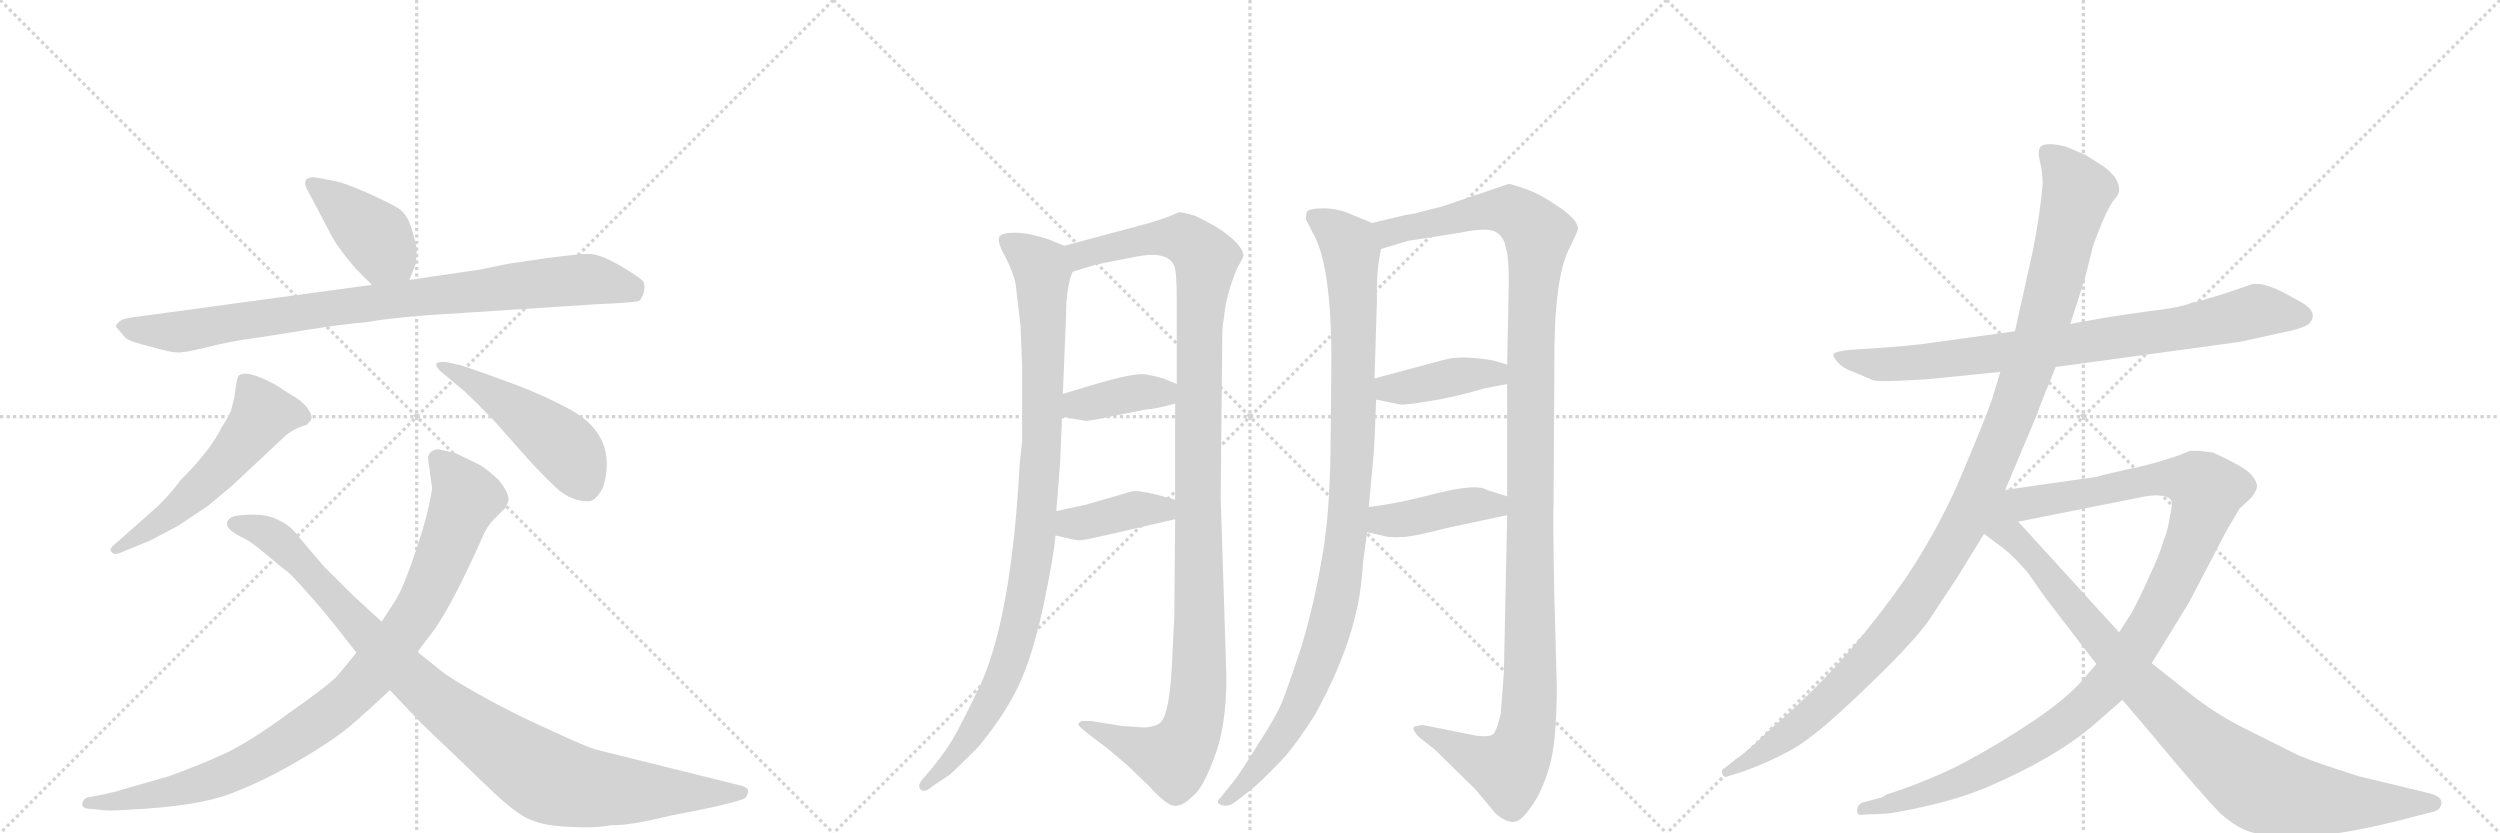 <svg version="1.1" viewBox="0 0 3072 1024" xmlns="http://www.w3.org/2000/svg">
  <g stroke="lightgray" stroke-dasharray="1,1" stroke-width="1" transform="scale(4, 4)">
    <line x1="0" y1="0" x2="256" y2="256"></line>
    <line x1="256" y1="0" x2="0" y2="256"></line>
    <line x1="128" y1="0" x2="128" y2="256"></line>
    <line x1="0" y1="128" x2="256" y2="128"></line>
    <line x1="256" y1="0" x2="512" y2="256"></line>
    <line x1="512" y1="0" x2="256" y2="256"></line>
    <line x1="384" y1="0" x2="384" y2="256"></line>
    <line x1="256" y1="128" x2="512" y2="128"></line>
    <line x1="512" y1="0" x2="768" y2="256"></line>
    <line x1="768" y1="0" x2="512" y2="256"></line>
    <line x1="640" y1="0" x2="640" y2="256"></line>
    <line x1="512" y1="128" x2="768" y2="128"></line>
  </g>
<g transform="scale(1, -1) translate(0, -850)">
   <style type="text/css">
    @keyframes keyframes0 {
      from {
       stroke: black;
       stroke-dashoffset: 412;
       stroke-width: 128;
       }
       57% {
       animation-timing-function: step-end;
       stroke: black;
       stroke-dashoffset: 0;
       stroke-width: 128;
       }
       to {
       stroke: black;
       stroke-width: 1024;
       }
       }
       #make-me-a-hanzi-animation-0 {
         animation: keyframes0 0.585s both;
         animation-delay: 0s;
         animation-timing-function: linear;
       }
    @keyframes keyframes1 {
      from {
       stroke: black;
       stroke-dashoffset: 893;
       stroke-width: 128;
       }
       74% {
       animation-timing-function: step-end;
       stroke: black;
       stroke-dashoffset: 0;
       stroke-width: 128;
       }
       to {
       stroke: black;
       stroke-width: 1024;
       }
       }
       #make-me-a-hanzi-animation-1 {
         animation: keyframes1 0.977s both;
         animation-delay: 0.585s;
         animation-timing-function: linear;
       }
    @keyframes keyframes2 {
      from {
       stroke: black;
       stroke-dashoffset: 553;
       stroke-width: 128;
       }
       64% {
       animation-timing-function: step-end;
       stroke: black;
       stroke-dashoffset: 0;
       stroke-width: 128;
       }
       to {
       stroke: black;
       stroke-width: 1024;
       }
       }
       #make-me-a-hanzi-animation-2 {
         animation: keyframes2 0.7s both;
         animation-delay: 1.562s;
         animation-timing-function: linear;
       }
    @keyframes keyframes3 {
      from {
       stroke: black;
       stroke-dashoffset: 479;
       stroke-width: 128;
       }
       61% {
       animation-timing-function: step-end;
       stroke: black;
       stroke-dashoffset: 0;
       stroke-width: 128;
       }
       to {
       stroke: black;
       stroke-width: 1024;
       }
       }
       #make-me-a-hanzi-animation-3 {
         animation: keyframes3 0.64s both;
         animation-delay: 2.262s;
         animation-timing-function: linear;
       }
    @keyframes keyframes4 {
      from {
       stroke: black;
       stroke-dashoffset: 954;
       stroke-width: 128;
       }
       76% {
       animation-timing-function: step-end;
       stroke: black;
       stroke-dashoffset: 0;
       stroke-width: 128;
       }
       to {
       stroke: black;
       stroke-width: 1024;
       }
       }
       #make-me-a-hanzi-animation-4 {
         animation: keyframes4 1.026s both;
         animation-delay: 2.902s;
         animation-timing-function: linear;
       }
    @keyframes keyframes5 {
      from {
       stroke: black;
       stroke-dashoffset: 997;
       stroke-width: 128;
       }
       76% {
       animation-timing-function: step-end;
       stroke: black;
       stroke-dashoffset: 0;
       stroke-width: 128;
       }
       to {
       stroke: black;
       stroke-width: 1024;
       }
       }
       #make-me-a-hanzi-animation-5 {
         animation: keyframes5 1.061s both;
         animation-delay: 3.928s;
         animation-timing-function: linear;
       }
    @keyframes keyframes6 {
      from {
       stroke: black;
       stroke-dashoffset: 983;
       stroke-width: 128;
       }
       76% {
       animation-timing-function: step-end;
       stroke: black;
       stroke-dashoffset: 0;
       stroke-width: 128;
       }
       to {
       stroke: black;
       stroke-width: 1024;
       }
       }
       #make-me-a-hanzi-animation-6 {
         animation: keyframes6 1.05s both;
         animation-delay: 4.99s;
         animation-timing-function: linear;
       }
    @keyframes keyframes7 {
      from {
       stroke: black;
       stroke-dashoffset: 1174;
       stroke-width: 128;
       }
       79% {
       animation-timing-function: step-end;
       stroke: black;
       stroke-dashoffset: 0;
       stroke-width: 128;
       }
       to {
       stroke: black;
       stroke-width: 1024;
       }
       }
       #make-me-a-hanzi-animation-7 {
         animation: keyframes7 1.205s both;
         animation-delay: 6.04s;
         animation-timing-function: linear;
       }
    @keyframes keyframes8 {
      from {
       stroke: black;
       stroke-dashoffset: 385;
       stroke-width: 128;
       }
       56% {
       animation-timing-function: step-end;
       stroke: black;
       stroke-dashoffset: 0;
       stroke-width: 128;
       }
       to {
       stroke: black;
       stroke-width: 1024;
       }
       }
       #make-me-a-hanzi-animation-8 {
         animation: keyframes8 0.563s both;
         animation-delay: 7.245s;
         animation-timing-function: linear;
       }
    @keyframes keyframes9 {
      from {
       stroke: black;
       stroke-dashoffset: 393;
       stroke-width: 128;
       }
       56% {
       animation-timing-function: step-end;
       stroke: black;
       stroke-dashoffset: 0;
       stroke-width: 128;
       }
       to {
       stroke: black;
       stroke-width: 1024;
       }
       }
       #make-me-a-hanzi-animation-9 {
         animation: keyframes9 0.57s both;
         animation-delay: 7.808s;
         animation-timing-function: linear;
       }
    @keyframes keyframes10 {
      from {
       stroke: black;
       stroke-dashoffset: 1039;
       stroke-width: 128;
       }
       77% {
       animation-timing-function: step-end;
       stroke: black;
       stroke-dashoffset: 0;
       stroke-width: 128;
       }
       to {
       stroke: black;
       stroke-width: 1024;
       }
       }
       #make-me-a-hanzi-animation-10 {
         animation: keyframes10 1.096s both;
         animation-delay: 8.378s;
         animation-timing-function: linear;
       }
    @keyframes keyframes11 {
      from {
       stroke: black;
       stroke-dashoffset: 1245;
       stroke-width: 128;
       }
       80% {
       animation-timing-function: step-end;
       stroke: black;
       stroke-dashoffset: 0;
       stroke-width: 128;
       }
       to {
       stroke: black;
       stroke-width: 1024;
       }
       }
       #make-me-a-hanzi-animation-11 {
         animation: keyframes11 1.263s both;
         animation-delay: 9.474s;
         animation-timing-function: linear;
       }
    @keyframes keyframes12 {
      from {
       stroke: black;
       stroke-dashoffset: 407;
       stroke-width: 128;
       }
       57% {
       animation-timing-function: step-end;
       stroke: black;
       stroke-dashoffset: 0;
       stroke-width: 128;
       }
       to {
       stroke: black;
       stroke-width: 1024;
       }
       }
       #make-me-a-hanzi-animation-12 {
         animation: keyframes12 0.581s both;
         animation-delay: 10.737s;
         animation-timing-function: linear;
       }
    @keyframes keyframes13 {
      from {
       stroke: black;
       stroke-dashoffset: 419;
       stroke-width: 128;
       }
       58% {
       animation-timing-function: step-end;
       stroke: black;
       stroke-dashoffset: 0;
       stroke-width: 128;
       }
       to {
       stroke: black;
       stroke-width: 1024;
       }
       }
       #make-me-a-hanzi-animation-13 {
         animation: keyframes13 0.591s both;
         animation-delay: 11.318s;
         animation-timing-function: linear;
       }
    @keyframes keyframes14 {
      from {
       stroke: black;
       stroke-dashoffset: 830;
       stroke-width: 128;
       }
       73% {
       animation-timing-function: step-end;
       stroke: black;
       stroke-dashoffset: 0;
       stroke-width: 128;
       }
       to {
       stroke: black;
       stroke-width: 1024;
       }
       }
       #make-me-a-hanzi-animation-14 {
         animation: keyframes14 0.925s both;
         animation-delay: 11.909s;
         animation-timing-function: linear;
       }
    @keyframes keyframes15 {
      from {
       stroke: black;
       stroke-dashoffset: 1178;
       stroke-width: 128;
       }
       79% {
       animation-timing-function: step-end;
       stroke: black;
       stroke-dashoffset: 0;
       stroke-width: 128;
       }
       to {
       stroke: black;
       stroke-width: 1024;
       }
       }
       #make-me-a-hanzi-animation-15 {
         animation: keyframes15 1.209s both;
         animation-delay: 12.834s;
         animation-timing-function: linear;
       }
    @keyframes keyframes16 {
      from {
       stroke: black;
       stroke-dashoffset: 1118;
       stroke-width: 128;
       }
       78% {
       animation-timing-function: step-end;
       stroke: black;
       stroke-dashoffset: 0;
       stroke-width: 128;
       }
       to {
       stroke: black;
       stroke-width: 1024;
       }
       }
       #make-me-a-hanzi-animation-16 {
         animation: keyframes16 1.16s both;
         animation-delay: 14.043s;
         animation-timing-function: linear;
       }
    @keyframes keyframes17 {
      from {
       stroke: black;
       stroke-dashoffset: 959;
       stroke-width: 128;
       }
       76% {
       animation-timing-function: step-end;
       stroke: black;
       stroke-dashoffset: 0;
       stroke-width: 128;
       }
       to {
       stroke: black;
       stroke-width: 1024;
       }
       }
       #make-me-a-hanzi-animation-17 {
         animation: keyframes17 1.03s both;
         animation-delay: 15.203s;
         animation-timing-function: linear;
       }
</style>
<path d="M 437 520 L 457 500 C 478 479 492 478 503 506 L 511 526 Q 512 536 512 543 Q 512 549 506 568 Q 501 587 488 595 Q 476 602 449 614 Q 422 626 409 628 L 388 632 Q 382 633 377 630 Q 373 626 377 618 L 404 567 Q 412 549 437 520 Z" fill="lightgray"></path> 
<path d="M 457 500 L 170 461 Q 149 459 146 454 Q 141 450 143 448 L 154 435 Q 160 430 185 424 Q 210 417 217 417 Q 225 416 253 423 Q 281 430 302 433 Q 324 436 373 444 Q 422 452 450 454 Q 487 461 577 466 L 730 476 Q 776 478 785 480 Q 789 483 791 491 Q 793 498 791 503 Q 790 507 763 523 Q 737 538 724 538 Q 711 538 673 533 L 625 526 L 591 519 L 503 506 L 457 500 Z" fill="lightgray"></path> 
<path d="M 195 229 L 142 182 Q 133 175 137 172 Q 139 168 146 170 L 185 186 L 219 204 L 255 228 L 285 253 L 348 312 Q 359 323 377 328 Q 381 332 383 336 Q 383 343 375 352 Q 367 360 359 364 L 339 377 Q 302 397 293 388 Q 291 386 288 362 L 284 346 Q 281 338 273 326 Q 259 297 222 260 Q 211 245 195 229 Z" fill="lightgray"></path> 
<path d="M 567 401 L 549 405 Q 528 407 541 394 L 571 369 Q 587 354 608 332 L 647 288 Q 666 267 683 251 Q 701 234 723 234 Q 732 234 741 251 Q 760 313 702 346 Q 673 362 637 376 L 596 391 L 567 401 Z" fill="lightgray"></path> 
<path d="M 526 286 L 531 250 Q 527 221 512 176 Q 497 131 487 114 L 469 86 L 438 48 L 415 20 Q 404 8 354 -27 Q 305 -63 274 -77 Q 243 -91 207 -104 L 151 -120 Q 139 -124 118 -128 L 107 -130 Q 102 -132 101 -138 Q 101 -144 112 -144 L 123 -145 Q 131 -147 157 -145 Q 243 -141 284 -125 Q 326 -109 368 -84 Q 411 -59 434 -39 Q 457 -19 479 2 L 513 49 L 535 78 Q 558 112 592 188 Q 598 203 607 212 L 620 225 Q 623 228 625 236 Q 625 245 613 260 Q 598 274 589 279 L 560 293 L 539 298 Q 526 297 526 286 Z" fill="lightgray"></path> 
<path d="M 469 86 L 432 120 L 398 154 L 369 188 Q 358 204 342 211 Q 324 221 289 216 Q 281 214 279 208 Q 277 199 301 188 Q 309 184 328 168 Q 348 151 354 147 Q 360 142 381 118 Q 392 106 413 80 L 438 48 L 479 2 L 518 -39 L 611 -128 Q 640 -154 654 -158 Q 670 -165 700 -166 Q 731 -168 751 -164 Q 772 -165 825 -152 Q 890 -140 913 -132 Q 918 -130 919 -124 Q 920 -121 918 -119 Q 917 -117 909 -115 L 732 -71 Q 721 -68 678 -48 Q 635 -29 597 -8 Q 559 13 544 24 L 513 49 L 469 86 Z" fill="lightgray"></path> 
<path d="M 1254 450 L 1256 400 L 1256 308 L 1253 280 Q 1243 93 1205 9 Q 1181 -41 1172 -56 Q 1163 -72 1146 -93 L 1134 -107 Q 1127 -115 1131 -120 Q 1136 -125 1146 -116 L 1167 -102 Q 1173 -97 1202 -68 Q 1239 -23 1255 15 Q 1271 52 1283 110 Q 1295 167 1297 192 L 1298 222 L 1302 272 Q 1303 283 1305 338 L 1306 366 L 1310 462 Q 1310 497 1318 516 C 1325 541 1325 541 1308 548 L 1288 556 Q 1264 564 1248 564 Q 1233 564 1230 561 Q 1223 557 1234 537 Q 1245 516 1248 501 Q 1253 460 1254 450 Z" fill="lightgray"></path> 
<path d="M 1444 212 L 1443 92 L 1440 33 Q 1437 -27 1426 -38 Q 1420 -43 1406 -44 L 1378 -42 L 1341 -36 L 1329 -36 Q 1325 -38 1325 -40 Q 1325 -42 1335 -50 L 1356 -66 Q 1358 -67 1386 -91 L 1412 -116 Q 1433 -139 1442 -140 Q 1452 -142 1466 -128 Q 1478 -119 1492 -81 Q 1507 -43 1507 18 L 1500 239 L 1502 441 Q 1502 449 1504 459 Q 1506 486 1520 520 Q 1528 534 1528 536 Q 1527 550 1495 571 Q 1477 581 1468 585 Q 1451 590 1448 589 Q 1429 580 1401 573 L 1308 548 C 1279 540 1289 507 1318 516 L 1347 525 L 1393 534 Q 1435 543 1443 523 Q 1446 516 1446 480 L 1446 378 L 1444 354 L 1444 236 L 1444 212 Z" fill="lightgray"></path> 
<path d="M 1305 338 L 1333 333 Q 1335 332 1354 336 L 1409 347 Q 1418 347 1444 354 C 1473 362 1474 366 1446 378 L 1432 384 Q 1420 388 1407 390 Q 1394 392 1346 378 L 1306 366 C 1277 357 1275 343 1305 338 Z" fill="lightgray"></path> 
<path d="M 1297 192 L 1310 189 Q 1322 186 1327 186 Q 1332 186 1375 196 L 1444 212 C 1473 219 1473 228 1444 236 L 1422 242 Q 1398 248 1390 246 L 1335 230 L 1298 222 C 1269 216 1268 199 1297 192 Z" fill="lightgray"></path> 
<path d="M 1605 580 L 1613 564 Q 1636 526 1636 407 L 1635 300 Q 1634 214 1624 162 Q 1615 109 1600 58 Q 1581 0 1574 -16 Q 1567 -32 1545 -66 Q 1524 -100 1516 -110 L 1503 -126 Q 1502 -128 1498 -132 Q 1495 -136 1498 -138 Q 1508 -143 1517 -136 L 1538 -120 Q 1555 -105 1576 -83 Q 1594 -63 1616 -28 Q 1669 68 1674 148 Q 1675 163 1680 196 L 1682 227 L 1688 293 Q 1689 303 1691 359 L 1689 385 L 1692 482 Q 1691 516 1697 544 C 1701 570 1701 570 1686 576 L 1664 585 Q 1645 594 1627 594 Q 1609 594 1606 590 Q 1604 583 1605 580 Z" fill="lightgray"></path> 
<path d="M 1852 217 L 1848 24 L 1844 -28 Q 1839 -48 1835 -52 Q 1831 -56 1814 -54 L 1754 -42 Q 1746 -40 1743 -42 Q 1730 -42 1744 -56 L 1763 -71 L 1813 -120 L 1838 -150 Q 1850 -160 1859 -160 Q 1869 -160 1881 -142 Q 1894 -125 1903 -95 Q 1913 -65 1913 8 L 1910 117 Q 1908 219 1909 230 L 1910 397 Q 1909 509 1929 546 Q 1939 566 1939 569 Q 1939 580 1915 596 Q 1892 612 1874 618 Q 1857 624 1854 624 L 1771 596 L 1747 590 Q 1742 588 1728 586 L 1686 576 C 1657 569 1668 535 1697 544 L 1730 554 L 1794 564 Q 1827 571 1838 565 Q 1848 559 1850 547 Q 1854 536 1854 504 L 1852 402 L 1852 378 L 1852 240 L 1852 217 Z" fill="lightgray"></path> 
<path d="M 1691 359 L 1720 353 Q 1725 352 1756 357 Q 1788 362 1825 373 L 1852 378 C 1881 383 1881 394 1852 402 L 1835 407 Q 1796 414 1775 408 L 1689 385 C 1660 377 1662 365 1691 359 Z" fill="lightgray"></path> 
<path d="M 1680 196 L 1698 192 Q 1708 189 1721 190 Q 1735 190 1777 201 L 1852 217 C 1881 223 1881 231 1852 240 L 1827 248 Q 1815 256 1766 244 Q 1717 231 1682 227 C 1652 223 1651 203 1680 196 Z" fill="lightgray"></path> 
<path d="M 2526 399 L 2753 430 L 2798 440 Q 2830 446 2837 452 Q 2850 465 2829 478 L 2807 490 Q 2782 503 2768 501 Q 2714 482 2693 478 Q 2680 472 2636 467 Q 2593 461 2572 457 L 2544 452 L 2476 443 L 2375 429 Q 2348 425 2302 422 L 2272 420 Q 2255 418 2253 415 Q 2252 412 2258 405 Q 2265 397 2280 392 L 2301 383 Q 2307 380 2368 384 L 2458 393 L 2526 399 Z" fill="lightgray"></path> 
<path d="M 2464 248 L 2504 343 Q 2505 348 2526 399 L 2544 452 L 2562 508 L 2572 548 Q 2589 595 2599 606 Q 2609 616 2599 632 Q 2591 642 2581 648 L 2562 660 L 2538 670 Q 2509 677 2506 667 Q 2504 662 2507 650 Q 2510 638 2510 624 Q 2507 588 2498 542 L 2476 443 L 2458 393 L 2448 360 Q 2443 344 2414 275 Q 2386 206 2342 140 Q 2266 31 2180 -42 Q 2142 -78 2134 -82 L 2119 -94 Q 2115 -95 2116 -100 Q 2118 -106 2123 -104 L 2142 -98 Q 2173 -87 2202 -71 Q 2231 -55 2289 1 Q 2347 56 2369 86 L 2406 142 L 2438 194 L 2464 248 Z" fill="lightgray"></path> 
<path d="M 2576 34 L 2557 12 Q 2536 -11 2497 -37 Q 2458 -63 2421 -83 Q 2387 -102 2337 -120 L 2319 -126 L 2312 -130 L 2289 -136 Q 2282 -139 2282 -146 Q 2282 -153 2290 -151 L 2314 -150 Q 2325 -150 2365 -141 Q 2406 -132 2440 -118 Q 2527 -81 2576 -38 L 2608 -10 L 2644 35 L 2690 110 L 2736 198 L 2752 225 L 2766 238 Q 2771 244 2773 250 Q 2775 256 2767 266 Q 2759 276 2719 294 L 2702 296 L 2691 296 L 2676 290 Q 2644 279 2613 273 Q 2582 266 2576 264 L 2464 248 C 2434 244 2451 203 2480 209 L 2626 238 Q 2661 246 2668 235 Q 2670 231 2666 213 Q 2663 195 2659 187 Q 2654 169 2643 146 Q 2633 123 2620 98 L 2604 73 L 2576 34 Z" fill="lightgray"></path> 
<path d="M 2438 194 L 2462 176 Q 2474 167 2492 146 L 2513 116 L 2576 34 L 2608 -10 L 2642 -50 Q 2705 -126 2729 -150 Q 2749 -168 2768 -173 Q 2829 -191 2972 -152 L 2988 -148 Q 2999 -146 3000 -137 Q 3001 -128 2982 -124 L 2899 -104 Q 2845 -87 2824 -78 L 2754 -43 Q 2721 -26 2692 -3 L 2644 35 L 2604 73 L 2480 209 C 2440 253 2371 244 2438 194 Z" fill="lightgray"></path> 
      <clipPath id="make-me-a-hanzi-clip-0">
      <path d="M 437 520 L 457 500 C 478 479 492 478 503 506 L 511 526 Q 512 536 512 543 Q 512 549 506 568 Q 501 587 488 595 Q 476 602 449 614 Q 422 626 409 628 L 388 632 Q 382 633 377 630 Q 373 626 377 618 L 404 567 Q 412 549 437 520 Z" fill="lightgray"></path>
      </clipPath>
      <path clip-path="url(#make-me-a-hanzi-clip-0)" d="M 384 624 L 463 558 L 494 515 " fill="none" id="make-me-a-hanzi-animation-0" stroke-dasharray="284 568" stroke-linecap="round"></path>

      <clipPath id="make-me-a-hanzi-clip-1">
      <path d="M 457 500 L 170 461 Q 149 459 146 454 Q 141 450 143 448 L 154 435 Q 160 430 185 424 Q 210 417 217 417 Q 225 416 253 423 Q 281 430 302 433 Q 324 436 373 444 Q 422 452 450 454 Q 487 461 577 466 L 730 476 Q 776 478 785 480 Q 789 483 791 491 Q 793 498 791 503 Q 790 507 763 523 Q 737 538 724 538 Q 711 538 673 533 L 625 526 L 591 519 L 503 506 L 457 500 Z" fill="lightgray"></path>
      </clipPath>
      <path clip-path="url(#make-me-a-hanzi-clip-1)" d="M 150 448 L 217 442 L 467 480 L 724 507 L 780 490 " fill="none" id="make-me-a-hanzi-animation-1" stroke-dasharray="765 1530" stroke-linecap="round"></path>

      <clipPath id="make-me-a-hanzi-clip-2">
      <path d="M 195 229 L 142 182 Q 133 175 137 172 Q 139 168 146 170 L 185 186 L 219 204 L 255 228 L 285 253 L 348 312 Q 359 323 377 328 Q 381 332 383 336 Q 383 343 375 352 Q 367 360 359 364 L 339 377 Q 302 397 293 388 Q 291 386 288 362 L 284 346 Q 281 338 273 326 Q 259 297 222 260 Q 211 245 195 229 Z" fill="lightgray"></path>
      </clipPath>
      <path clip-path="url(#make-me-a-hanzi-clip-2)" d="M 373 337 L 322 341 L 255 259 L 206 215 L 143 176 " fill="none" id="make-me-a-hanzi-animation-2" stroke-dasharray="425 850" stroke-linecap="round"></path>

      <clipPath id="make-me-a-hanzi-clip-3">
      <path d="M 567 401 L 549 405 Q 528 407 541 394 L 571 369 Q 587 354 608 332 L 647 288 Q 666 267 683 251 Q 701 234 723 234 Q 732 234 741 251 Q 760 313 702 346 Q 673 362 637 376 L 596 391 L 567 401 Z" fill="lightgray"></path>
      </clipPath>
      <path clip-path="url(#make-me-a-hanzi-clip-3)" d="M 551 395 L 609 363 L 687 307 L 719 255 " fill="none" id="make-me-a-hanzi-animation-3" stroke-dasharray="351 702" stroke-linecap="round"></path>

      <clipPath id="make-me-a-hanzi-clip-4">
      <path d="M 526 286 L 531 250 Q 527 221 512 176 Q 497 131 487 114 L 469 86 L 438 48 L 415 20 Q 404 8 354 -27 Q 305 -63 274 -77 Q 243 -91 207 -104 L 151 -120 Q 139 -124 118 -128 L 107 -130 Q 102 -132 101 -138 Q 101 -144 112 -144 L 123 -145 Q 131 -147 157 -145 Q 243 -141 284 -125 Q 326 -109 368 -84 Q 411 -59 434 -39 Q 457 -19 479 2 L 513 49 L 535 78 Q 558 112 592 188 Q 598 203 607 212 L 620 225 Q 623 228 625 236 Q 625 245 613 260 Q 598 274 589 279 L 560 293 L 539 298 Q 526 297 526 286 Z" fill="lightgray"></path>
      </clipPath>
      <path clip-path="url(#make-me-a-hanzi-clip-4)" d="M 538 286 L 572 237 L 516 104 L 432 -3 L 335 -73 L 271 -105 L 183 -129 L 108 -137 " fill="none" id="make-me-a-hanzi-animation-4" stroke-dasharray="826 1652" stroke-linecap="round"></path>

      <clipPath id="make-me-a-hanzi-clip-5">
      <path d="M 469 86 L 432 120 L 398 154 L 369 188 Q 358 204 342 211 Q 324 221 289 216 Q 281 214 279 208 Q 277 199 301 188 Q 309 184 328 168 Q 348 151 354 147 Q 360 142 381 118 Q 392 106 413 80 L 438 48 L 479 2 L 518 -39 L 611 -128 Q 640 -154 654 -158 Q 670 -165 700 -166 Q 731 -168 751 -164 Q 772 -165 825 -152 Q 890 -140 913 -132 Q 918 -130 919 -124 Q 920 -121 918 -119 Q 917 -117 909 -115 L 732 -71 Q 721 -68 678 -48 Q 635 -29 597 -8 Q 559 13 544 24 L 513 49 L 469 86 Z" fill="lightgray"></path>
      </clipPath>
      <path clip-path="url(#make-me-a-hanzi-clip-5)" d="M 288 207 L 343 185 L 515 7 L 672 -106 L 762 -122 L 911 -123 " fill="none" id="make-me-a-hanzi-animation-5" stroke-dasharray="869 1738" stroke-linecap="round"></path>

      <clipPath id="make-me-a-hanzi-clip-6">
      <path d="M 1254 450 L 1256 400 L 1256 308 L 1253 280 Q 1243 93 1205 9 Q 1181 -41 1172 -56 Q 1163 -72 1146 -93 L 1134 -107 Q 1127 -115 1131 -120 Q 1136 -125 1146 -116 L 1167 -102 Q 1173 -97 1202 -68 Q 1239 -23 1255 15 Q 1271 52 1283 110 Q 1295 167 1297 192 L 1298 222 L 1302 272 Q 1303 283 1305 338 L 1306 366 L 1310 462 Q 1310 497 1318 516 C 1325 541 1325 541 1308 548 L 1288 556 Q 1264 564 1248 564 Q 1233 564 1230 561 Q 1223 557 1234 537 Q 1245 516 1248 501 Q 1253 460 1254 450 Z" fill="lightgray"></path>
      </clipPath>
      <path clip-path="url(#make-me-a-hanzi-clip-6)" d="M 1236 555 L 1272 529 L 1281 506 L 1281 310 L 1271 181 L 1252 77 L 1227 5 L 1186 -65 L 1138 -115 " fill="none" id="make-me-a-hanzi-animation-6" stroke-dasharray="855 1710" stroke-linecap="round"></path>

      <clipPath id="make-me-a-hanzi-clip-7">
      <path d="M 1444 212 L 1443 92 L 1440 33 Q 1437 -27 1426 -38 Q 1420 -43 1406 -44 L 1378 -42 L 1341 -36 L 1329 -36 Q 1325 -38 1325 -40 Q 1325 -42 1335 -50 L 1356 -66 Q 1358 -67 1386 -91 L 1412 -116 Q 1433 -139 1442 -140 Q 1452 -142 1466 -128 Q 1478 -119 1492 -81 Q 1507 -43 1507 18 L 1500 239 L 1502 441 Q 1502 449 1504 459 Q 1506 486 1520 520 Q 1528 534 1528 536 Q 1527 550 1495 571 Q 1477 581 1468 585 Q 1451 590 1448 589 Q 1429 580 1401 573 L 1308 548 C 1279 540 1289 507 1318 516 L 1347 525 L 1393 534 Q 1435 543 1443 523 Q 1446 516 1446 480 L 1446 378 L 1444 354 L 1444 236 L 1444 212 Z" fill="lightgray"></path>
      </clipPath>
      <path clip-path="url(#make-me-a-hanzi-clip-7)" d="M 1316 545 L 1328 536 L 1413 557 L 1442 558 L 1460 554 L 1482 532 L 1474 458 L 1474 72 L 1468 -32 L 1457 -62 L 1442 -81 L 1332 -43 " fill="none" id="make-me-a-hanzi-animation-7" stroke-dasharray="1046 2092" stroke-linecap="round"></path>

      <clipPath id="make-me-a-hanzi-clip-8">
      <path d="M 1305 338 L 1333 333 Q 1335 332 1354 336 L 1409 347 Q 1418 347 1444 354 C 1473 362 1474 366 1446 378 L 1432 384 Q 1420 388 1407 390 Q 1394 392 1346 378 L 1306 366 C 1277 357 1275 343 1305 338 Z" fill="lightgray"></path>
      </clipPath>
      <path clip-path="url(#make-me-a-hanzi-clip-8)" d="M 1313 345 L 1323 353 L 1409 369 L 1428 367 L 1436 373 " fill="none" id="make-me-a-hanzi-animation-8" stroke-dasharray="257 514" stroke-linecap="round"></path>

      <clipPath id="make-me-a-hanzi-clip-9">
      <path d="M 1297 192 L 1310 189 Q 1322 186 1327 186 Q 1332 186 1375 196 L 1444 212 C 1473 219 1473 228 1444 236 L 1422 242 Q 1398 248 1390 246 L 1335 230 L 1298 222 C 1269 216 1268 199 1297 192 Z" fill="lightgray"></path>
      </clipPath>
      <path clip-path="url(#make-me-a-hanzi-clip-9)" d="M 1306 199 L 1316 207 L 1395 224 L 1429 224 L 1436 230 " fill="none" id="make-me-a-hanzi-animation-9" stroke-dasharray="265 530" stroke-linecap="round"></path>

      <clipPath id="make-me-a-hanzi-clip-10">
      <path d="M 1605 580 L 1613 564 Q 1636 526 1636 407 L 1635 300 Q 1634 214 1624 162 Q 1615 109 1600 58 Q 1581 0 1574 -16 Q 1567 -32 1545 -66 Q 1524 -100 1516 -110 L 1503 -126 Q 1502 -128 1498 -132 Q 1495 -136 1498 -138 Q 1508 -143 1517 -136 L 1538 -120 Q 1555 -105 1576 -83 Q 1594 -63 1616 -28 Q 1669 68 1674 148 Q 1675 163 1680 196 L 1682 227 L 1688 293 Q 1689 303 1691 359 L 1689 385 L 1692 482 Q 1691 516 1697 544 C 1701 570 1701 570 1686 576 L 1664 585 Q 1645 594 1627 594 Q 1609 594 1606 590 Q 1604 583 1605 580 Z" fill="lightgray"></path>
      </clipPath>
      <path clip-path="url(#make-me-a-hanzi-clip-10)" d="M 1613 584 L 1640 568 L 1660 541 L 1663 316 L 1648 144 L 1630 65 L 1595 -24 L 1542 -98 L 1504 -135 " fill="none" id="make-me-a-hanzi-animation-10" stroke-dasharray="911 1822" stroke-linecap="round"></path>

      <clipPath id="make-me-a-hanzi-clip-11">
      <path d="M 1852 217 L 1848 24 L 1844 -28 Q 1839 -48 1835 -52 Q 1831 -56 1814 -54 L 1754 -42 Q 1746 -40 1743 -42 Q 1730 -42 1744 -56 L 1763 -71 L 1813 -120 L 1838 -150 Q 1850 -160 1859 -160 Q 1869 -160 1881 -142 Q 1894 -125 1903 -95 Q 1913 -65 1913 8 L 1910 117 Q 1908 219 1909 230 L 1910 397 Q 1909 509 1929 546 Q 1939 566 1939 569 Q 1939 580 1915 596 Q 1892 612 1874 618 Q 1857 624 1854 624 L 1771 596 L 1747 590 Q 1742 588 1728 586 L 1686 576 C 1657 569 1668 535 1697 544 L 1730 554 L 1794 564 Q 1827 571 1838 565 Q 1848 559 1850 547 Q 1854 536 1854 504 L 1852 402 L 1852 378 L 1852 240 L 1852 217 Z" fill="lightgray"></path>
      </clipPath>
      <path clip-path="url(#make-me-a-hanzi-clip-11)" d="M 1694 573 L 1707 564 L 1812 589 L 1857 591 L 1890 559 L 1881 438 L 1880 -2 L 1875 -51 L 1869 -72 L 1853 -95 L 1749 -49 " fill="none" id="make-me-a-hanzi-animation-11" stroke-dasharray="1117 2234" stroke-linecap="round"></path>

      <clipPath id="make-me-a-hanzi-clip-12">
      <path d="M 1691 359 L 1720 353 Q 1725 352 1756 357 Q 1788 362 1825 373 L 1852 378 C 1881 383 1881 394 1852 402 L 1835 407 Q 1796 414 1775 408 L 1689 385 C 1660 377 1662 365 1691 359 Z" fill="lightgray"></path>
      </clipPath>
      <path clip-path="url(#make-me-a-hanzi-clip-12)" d="M 1698 379 L 1723 373 L 1846 396 " fill="none" id="make-me-a-hanzi-animation-12" stroke-dasharray="279 558" stroke-linecap="round"></path>

      <clipPath id="make-me-a-hanzi-clip-13">
      <path d="M 1680 196 L 1698 192 Q 1708 189 1721 190 Q 1735 190 1777 201 L 1852 217 C 1881 223 1881 231 1852 240 L 1827 248 Q 1815 256 1766 244 Q 1717 231 1682 227 C 1652 223 1651 203 1680 196 Z" fill="lightgray"></path>
      </clipPath>
      <path clip-path="url(#make-me-a-hanzi-clip-13)" d="M 1686 203 L 1700 211 L 1800 229 L 1837 229 L 1843 223 " fill="none" id="make-me-a-hanzi-animation-13" stroke-dasharray="291 582" stroke-linecap="round"></path>

      <clipPath id="make-me-a-hanzi-clip-14">
      <path d="M 2526 399 L 2753 430 L 2798 440 Q 2830 446 2837 452 Q 2850 465 2829 478 L 2807 490 Q 2782 503 2768 501 Q 2714 482 2693 478 Q 2680 472 2636 467 Q 2593 461 2572 457 L 2544 452 L 2476 443 L 2375 429 Q 2348 425 2302 422 L 2272 420 Q 2255 418 2253 415 Q 2252 412 2258 405 Q 2265 397 2280 392 L 2301 383 Q 2307 380 2368 384 L 2458 393 L 2526 399 Z" fill="lightgray"></path>
      </clipPath>
      <path clip-path="url(#make-me-a-hanzi-clip-14)" d="M 2258 411 L 2336 402 L 2666 444 L 2772 468 L 2826 463 " fill="none" id="make-me-a-hanzi-animation-14" stroke-dasharray="702 1404" stroke-linecap="round"></path>

      <clipPath id="make-me-a-hanzi-clip-15">
      <path d="M 2464 248 L 2504 343 Q 2505 348 2526 399 L 2544 452 L 2562 508 L 2572 548 Q 2589 595 2599 606 Q 2609 616 2599 632 Q 2591 642 2581 648 L 2562 660 L 2538 670 Q 2509 677 2506 667 Q 2504 662 2507 650 Q 2510 638 2510 624 Q 2507 588 2498 542 L 2476 443 L 2458 393 L 2448 360 Q 2443 344 2414 275 Q 2386 206 2342 140 Q 2266 31 2180 -42 Q 2142 -78 2134 -82 L 2119 -94 Q 2115 -95 2116 -100 Q 2118 -106 2123 -104 L 2142 -98 Q 2173 -87 2202 -71 Q 2231 -55 2289 1 Q 2347 56 2369 86 L 2406 142 L 2438 194 L 2464 248 Z" fill="lightgray"></path>
      </clipPath>
      <path clip-path="url(#make-me-a-hanzi-clip-15)" d="M 2515 663 L 2543 632 L 2552 612 L 2494 399 L 2423 226 L 2366 128 L 2281 23 L 2203 -48 L 2121 -99 " fill="none" id="make-me-a-hanzi-animation-15" stroke-dasharray="1050 2100" stroke-linecap="round"></path>

      <clipPath id="make-me-a-hanzi-clip-16">
      <path d="M 2576 34 L 2557 12 Q 2536 -11 2497 -37 Q 2458 -63 2421 -83 Q 2387 -102 2337 -120 L 2319 -126 L 2312 -130 L 2289 -136 Q 2282 -139 2282 -146 Q 2282 -153 2290 -151 L 2314 -150 Q 2325 -150 2365 -141 Q 2406 -132 2440 -118 Q 2527 -81 2576 -38 L 2608 -10 L 2644 35 L 2690 110 L 2736 198 L 2752 225 L 2766 238 Q 2771 244 2773 250 Q 2775 256 2767 266 Q 2759 276 2719 294 L 2702 296 L 2691 296 L 2676 290 Q 2644 279 2613 273 Q 2582 266 2576 264 L 2464 248 C 2434 244 2451 203 2480 209 L 2626 238 Q 2661 246 2668 235 Q 2670 231 2666 213 Q 2663 195 2659 187 Q 2654 169 2643 146 Q 2633 123 2620 98 L 2604 73 L 2576 34 Z" fill="lightgray"></path>
      </clipPath>
      <path clip-path="url(#make-me-a-hanzi-clip-16)" d="M 2472 244 L 2498 232 L 2663 263 L 2693 260 L 2712 247 L 2697 195 L 2661 116 L 2619 46 L 2576 -5 L 2524 -48 L 2441 -96 L 2370 -125 L 2289 -144 " fill="none" id="make-me-a-hanzi-animation-16" stroke-dasharray="990 1980" stroke-linecap="round"></path>

      <clipPath id="make-me-a-hanzi-clip-17">
      <path d="M 2438 194 L 2462 176 Q 2474 167 2492 146 L 2513 116 L 2576 34 L 2608 -10 L 2642 -50 Q 2705 -126 2729 -150 Q 2749 -168 2768 -173 Q 2829 -191 2972 -152 L 2988 -148 Q 2999 -146 3000 -137 Q 3001 -128 2982 -124 L 2899 -104 Q 2845 -87 2824 -78 L 2754 -43 Q 2721 -26 2692 -3 L 2644 35 L 2604 73 L 2480 209 C 2440 253 2371 244 2438 194 Z" fill="lightgray"></path>
      </clipPath>
      <path clip-path="url(#make-me-a-hanzi-clip-17)" d="M 2463 240 L 2467 195 L 2504 159 L 2627 12 L 2690 -50 L 2770 -113 L 2799 -125 L 2860 -135 L 2991 -137 " fill="none" id="make-me-a-hanzi-animation-17" stroke-dasharray="831 1662" stroke-linecap="round"></path>

</g>
</svg>
